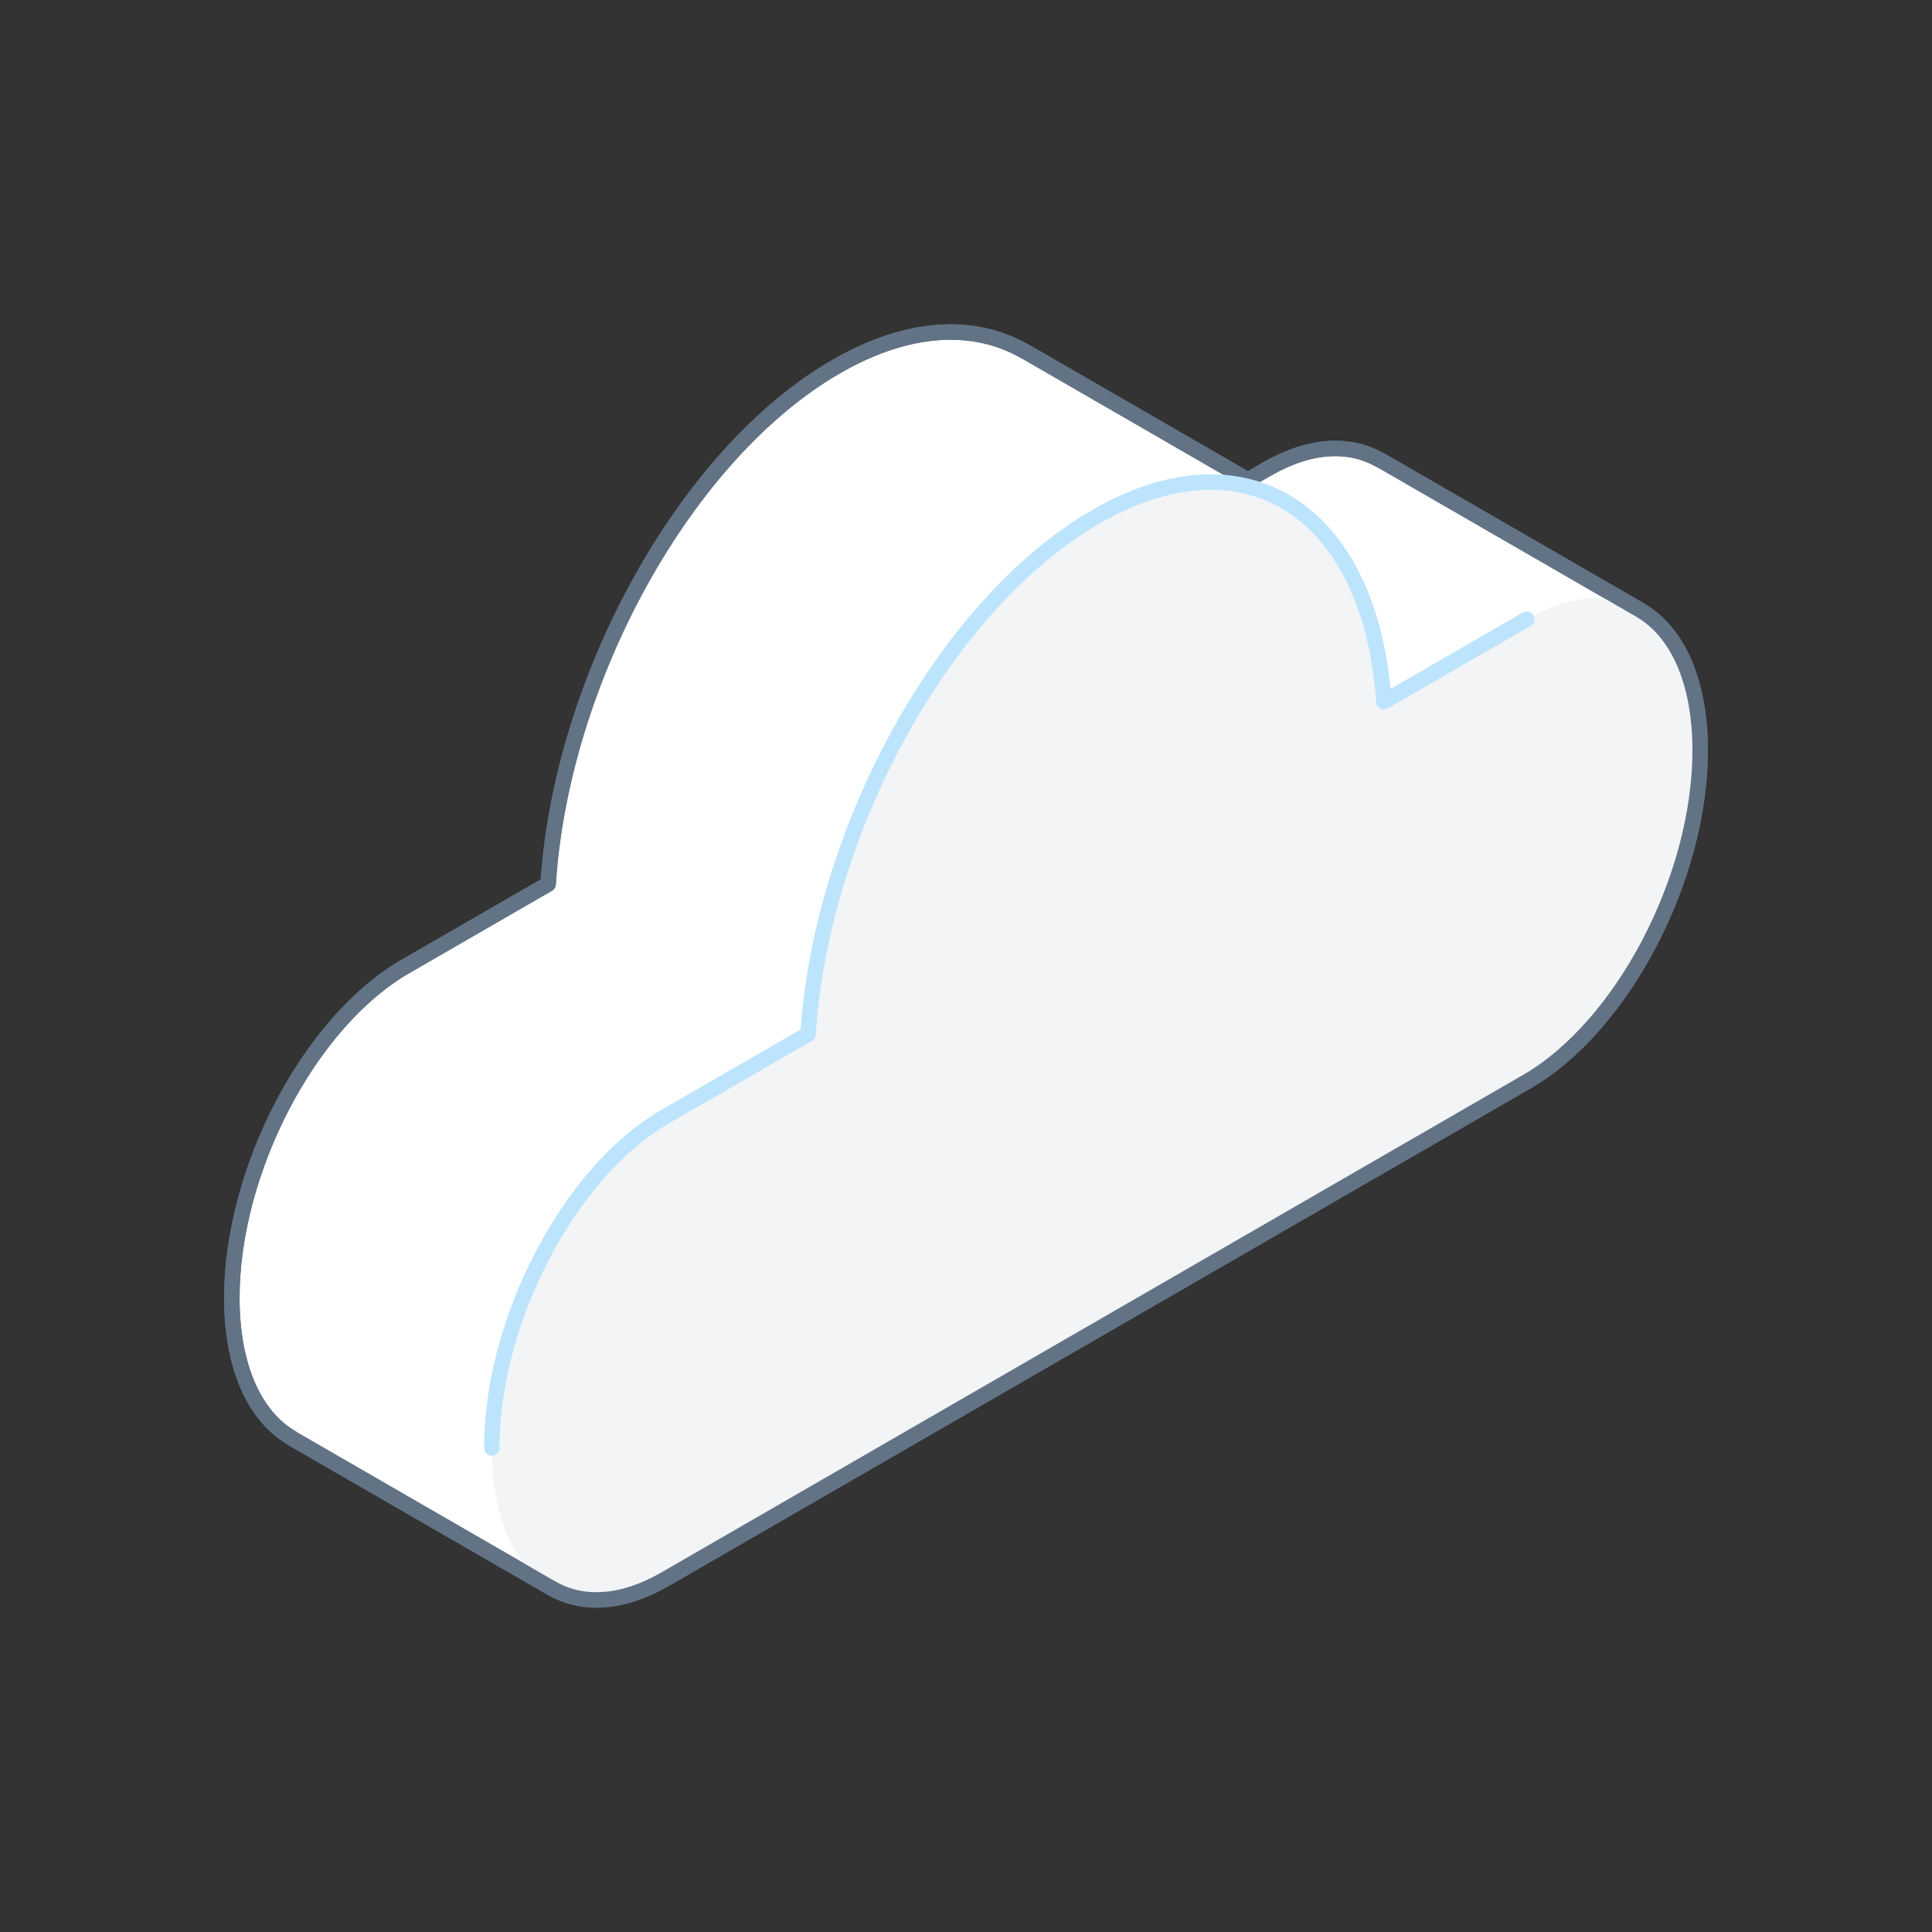 <?xml version="1.0" encoding="UTF-8"?>
<svg width="250px" height="250px" viewBox="0 0 250 250" version="1.1" xmlns="http://www.w3.org/2000/svg" xmlns:xlink="http://www.w3.org/1999/xlink">
    <rect x="0" y="0" width="250" height="250" fill="#333333" stroke="none"/>
    <!-- Generator: Sketch 54.1 (76490) - https://sketchapp.com -->
    <title>Stroke 7</title>
    <desc>Created with Sketch.</desc>
    <g id="Stroke-7" stroke="none" stroke-width="1" fill="none" fill-rule="evenodd">
        <g id="Group-12" transform="translate(30, 42)">
            <path d="M182.236,36.949 L182.242,36.941 L148.608,17.523 L148.59,17.546 C144.655,15.277 139.536,15.466 133.923,18.707 L131.478,20.117 L102.651,3.474 L102.644,3.485 C96.088,-0.3 87.54,0.045 78.183,5.447 C58.645,16.727 42.615,45.957 40.928,72.396 L22.445,83.068 C10.049,90.225 0.001,109.426 0.001,125.954 C0.001,134.996 3.021,141.339 7.774,144.082 L7.758,144.105 L41.392,163.523 L41.398,163.515 C45.334,165.787 50.464,165.582 56.078,162.34 L167.554,97.978 C179.952,90.822 190,71.621 190,55.093 C190,46.052 186.989,39.692 182.236,36.949" id="Fill-2" fill="#FFFFFF"></path>
            <path d="M182.236,36.949 L182.242,36.941 L148.608,17.523 L148.59,17.546 C144.655,15.277 139.536,15.466 133.923,18.707 L131.478,20.117 L102.651,3.474 L102.644,3.485 C96.088,-0.3 87.54,0.045 78.183,5.447 C58.645,16.727 42.615,45.957 40.928,72.396 L22.445,83.068 C10.049,90.225 0.001,109.426 0.001,125.954 C0.001,134.996 3.021,141.339 7.774,144.082 L7.758,144.105 L41.392,163.523 L41.398,163.515 C45.334,165.787 50.464,165.582 56.078,162.34 L167.554,97.978 C179.952,90.822 190,71.621 190,55.093 C190,46.052 186.989,39.692 182.236,36.949 Z" id="Stroke-4" stroke="#627386" stroke-width="2" stroke-linecap="round" stroke-linejoin="round"></path>
            <path d="M167.555,38.126 L149.071,48.797 C147.385,24.303 131.355,13.585 111.817,24.866 C92.279,36.147 76.248,65.376 74.563,91.814 L56.078,102.487 C43.683,109.644 33.633,128.844 33.633,145.373 C33.633,161.9 43.683,169.498 56.078,162.339 L167.555,97.978 C179.951,90.823 190,71.621 190,55.093 C190,38.566 179.951,30.968 167.555,38.126" id="Fill-6" fill="#F2F4F6"></path>
            <path d="M182.236,36.949 L182.242,36.941 L148.608,17.523 L148.59,17.546 C144.655,15.277 139.536,15.466 133.923,18.707 L131.478,20.117 L102.651,3.474 L102.644,3.485 C96.088,-0.3 87.54,0.045 78.183,5.447 C58.645,16.727 42.615,45.957 40.928,72.396 L22.445,83.068 C10.049,90.225 0.001,109.426 0.001,125.954 C0.001,134.996 3.021,141.339 7.774,144.082 L7.758,144.105 L41.392,163.523 L41.398,163.515 C45.334,165.787 50.464,165.582 56.078,162.34 L167.554,97.978 C179.952,90.822 190,71.621 190,55.093 C190,46.052 186.989,39.692 182.236,36.949 Z" id="Stroke-8" stroke="#627386" stroke-width="2" stroke-linecap="round" stroke-linejoin="round"></path>
            <path d="M167.555,38.126 L149.071,48.797 C147.385,24.303 131.355,13.585 111.817,24.866 C92.279,36.147 76.248,65.376 74.563,91.814 L56.078,102.487 C43.683,109.644 33.633,128.844 33.633,145.373" id="Stroke-10" stroke="#BDE4FD" stroke-width="2" stroke-linecap="round" stroke-linejoin="round"></path>
        </g>
    </g>
</svg>